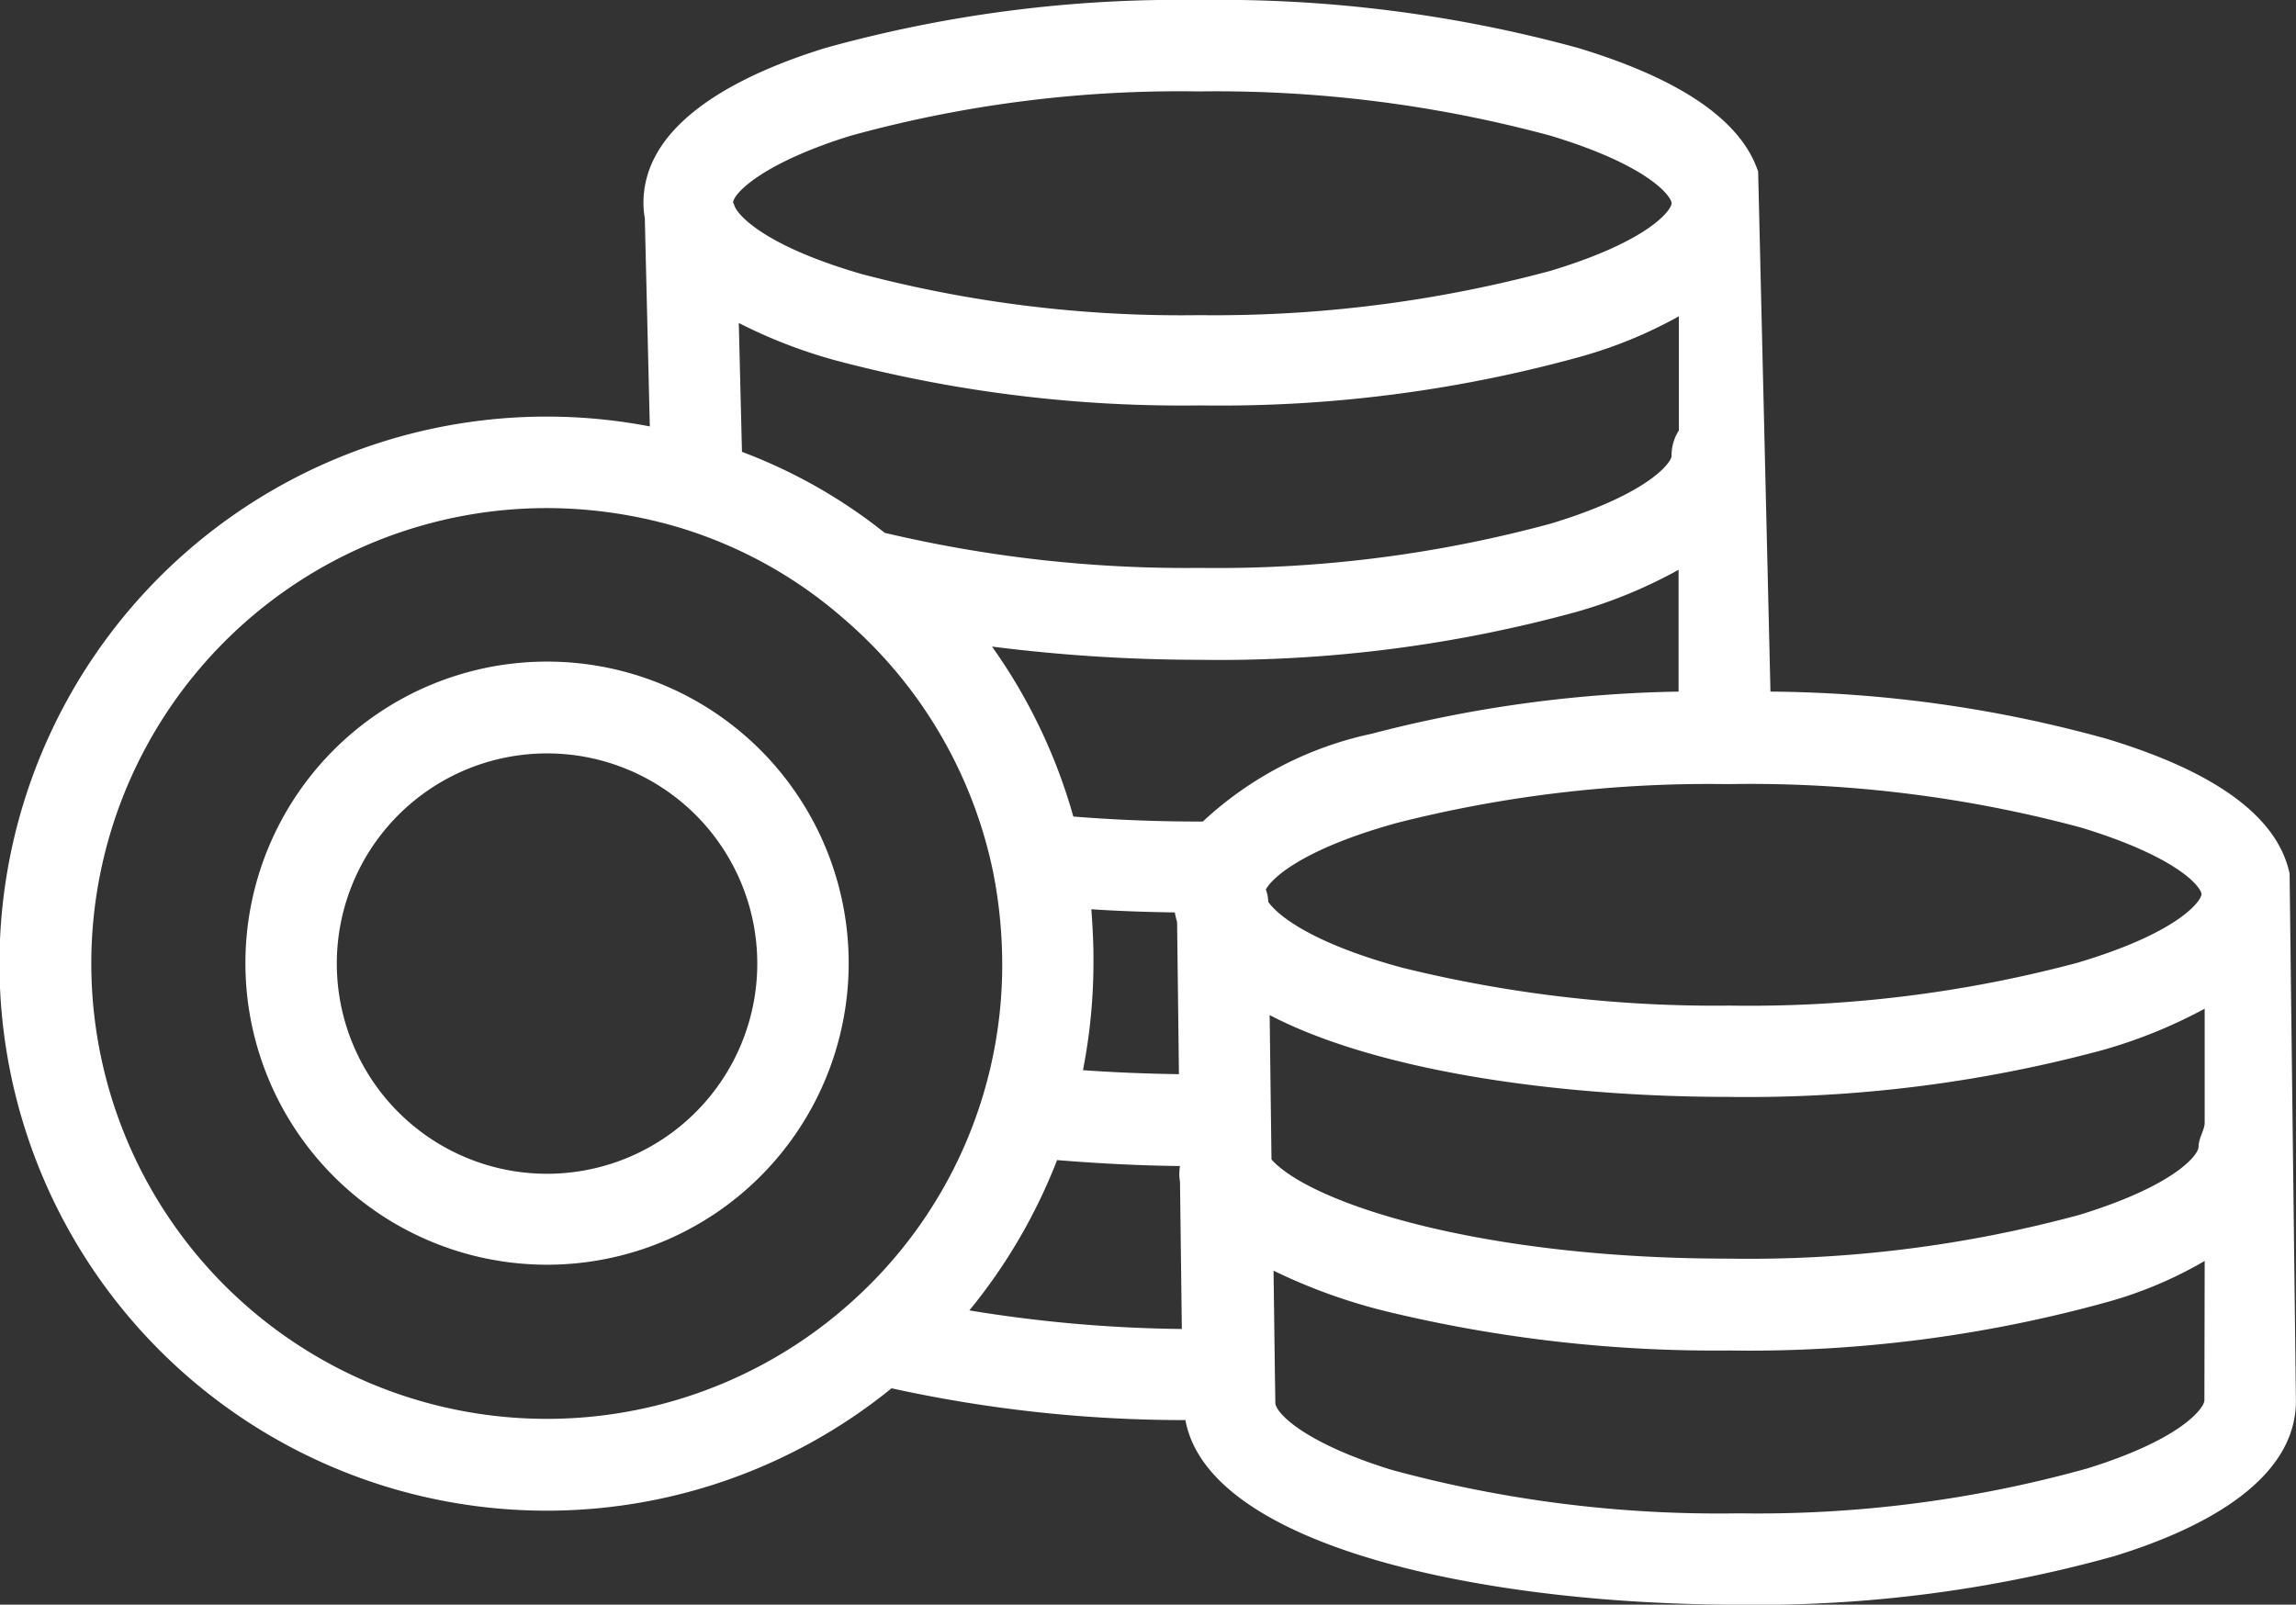 <svg id="money_2_" data-name="money (2)" xmlns="http://www.w3.org/2000/svg" width="57.752" height="40.371" viewBox="0 0 57.752 40.371">
  <rect x="0" y="0" width="57.752" height="40.371" fill="#333333" stroke="none"/>
  <g id="Сгруппировать_3" data-name="Сгруппировать 3" transform="translate(0 0)">
    <g id="Сгруппировать_2" data-name="Сгруппировать 2">
      <path id="Контур_6" data-name="Контур 6" d="M57.591,97.579c-.3-1.414-1.828-2.552-4.6-3.391A32.4,32.4,0,0,0,44.533,93l-.31-13.082c-.425-1.287-1.954-2.334-4.541-3.115A34.139,34.139,0,0,0,30.175,75.6a33.223,33.223,0,0,0-9.415,1.207c-2.081.644-4.575,1.839-4.575,3.9a2.116,2.116,0,0,0,.034.379l.126,5.242a13.763,13.763,0,1,0,6.081,24.2,34.326,34.326,0,0,0,7.391.8c.586,3.184,7.495,4.644,13.932,4.644a33.394,33.394,0,0,0,9.426-1.219c2.1-.644,4.575-1.851,4.575-3.908ZM21.4,79.014A31.138,31.138,0,0,1,30.152,77.9,32.214,32.214,0,0,1,39,79.014c2.506.759,3.046,1.54,3.046,1.7s-.54.943-3.046,1.7a32.511,32.511,0,0,1-8.84,1.115A31.561,31.561,0,0,1,21.692,82.5c-2.471-.713-3.173-1.506-3.23-1.759,0-.011-.011-.023-.023-.035C18.438,80.462,19.209,79.692,21.4,79.014Zm20.829,4.541v2.874a1.165,1.165,0,0,0-.184.644c0,.149-.54.943-3.035,1.7a32.066,32.066,0,0,1-8.84,1.115,32.888,32.888,0,0,1-7.828-.862c-.034-.011-.069-.011-.092-.023a13.2,13.2,0,0,0-3.587-2.035l-.08-3.242a12.736,12.736,0,0,0,2.483.954A33.977,33.977,0,0,0,30.187,85.8a33.994,33.994,0,0,0,9.5-1.207A11.324,11.324,0,0,0,42.234,83.555ZM21.462,108.316a11.457,11.457,0,1,1-7.713-19.933,11.708,11.708,0,0,1,3.391.506,11.191,11.191,0,0,1,4.069,2.265,11.442,11.442,0,0,1,3.77,6.38,12.022,12.022,0,0,1,.23,2.311A11.371,11.371,0,0,1,21.462,108.316Zm2.92.253a13.88,13.88,0,0,0,2.207-3.782c.989.08,2.023.138,3.092.149a1.182,1.182,0,0,0,0,.4l.046,3.7A34.979,34.979,0,0,1,24.381,108.568Zm3.069-10.093c.678.046,1.379.069,2.1.08a1.837,1.837,0,0,0,.057.241l.046,3.828c-.828-.011-1.644-.046-2.414-.1a14.131,14.131,0,0,0,.264-2.69C27.508,99.384,27.485,98.935,27.451,98.476Zm2.8-2.207h-.092c-1.115,0-2.173-.046-3.161-.126a13.844,13.844,0,0,0-2.046-4.276,41.54,41.54,0,0,0,5.207.333,33.994,33.994,0,0,0,9.5-1.207,12.168,12.168,0,0,0,2.563-1.058V93A32.564,32.564,0,0,0,34.5,94.061,8.961,8.961,0,0,0,30.256,96.268Zm1.586,1.713c.2-.356,1.058-1.058,3.3-1.678a31.838,31.838,0,0,1,8.265-.977H43.5a32.07,32.07,0,0,1,8.84,1.092c2.414.736,3,1.471,3.035,1.667V98.1c-.012.172-.575.966-3.127,1.724A32.02,32.02,0,0,1,43.5,100.9a32.847,32.847,0,0,1-8.231-.954c-2.161-.586-3.092-1.264-3.368-1.655A.985.985,0,0,0,31.842,97.981Zm23.611,12.852c0,.161-.506.954-2.954,1.713a30.89,30.89,0,0,1-8.759,1.127,31.339,31.339,0,0,1-8.725-1.092c-2.2-.678-2.931-1.437-2.931-1.69v-.023l-.011-.7-.034-2.6A14.2,14.2,0,0,0,34.9,108.6a35.184,35.184,0,0,0,8.6.977,33.737,33.737,0,0,0,9.461-1.207,10.289,10.289,0,0,0,2.494-1.046Zm-.149-6.368c0,.161-.529.943-3,1.7a31.747,31.747,0,0,1-8.817,1.1c-6.253,0-10.507-1.391-11.5-2.494l-.046-3.633c2.713,1.414,7.277,2.058,11.553,2.058a34.32,34.32,0,0,0,9.38-1.173,12.572,12.572,0,0,0,2.586-1.046v2.874h0C55.453,104.028,55.3,104.235,55.3,104.465Z" transform="translate(0 -75.6)" fill="#fff"/>
    </g>
  </g>
  <g id="Сгруппировать_5" data-name="Сгруппировать 5" transform="translate(6.173 16.645)">
    <g id="Сгруппировать_4" data-name="Сгруппировать 4" transform="translate(0 0)">
      <path id="Контур_7" data-name="Контур 7" d="M61.287,220.4a7.587,7.587,0,1,0,7.587,7.587A7.587,7.587,0,0,0,61.287,220.4Zm0,12.886A5.288,5.288,0,1,1,66.575,228,5.289,5.289,0,0,1,61.287,233.286Z" transform="translate(-53.7 -220.4)" fill="#fff"/>
    </g>
  </g>
</svg>
